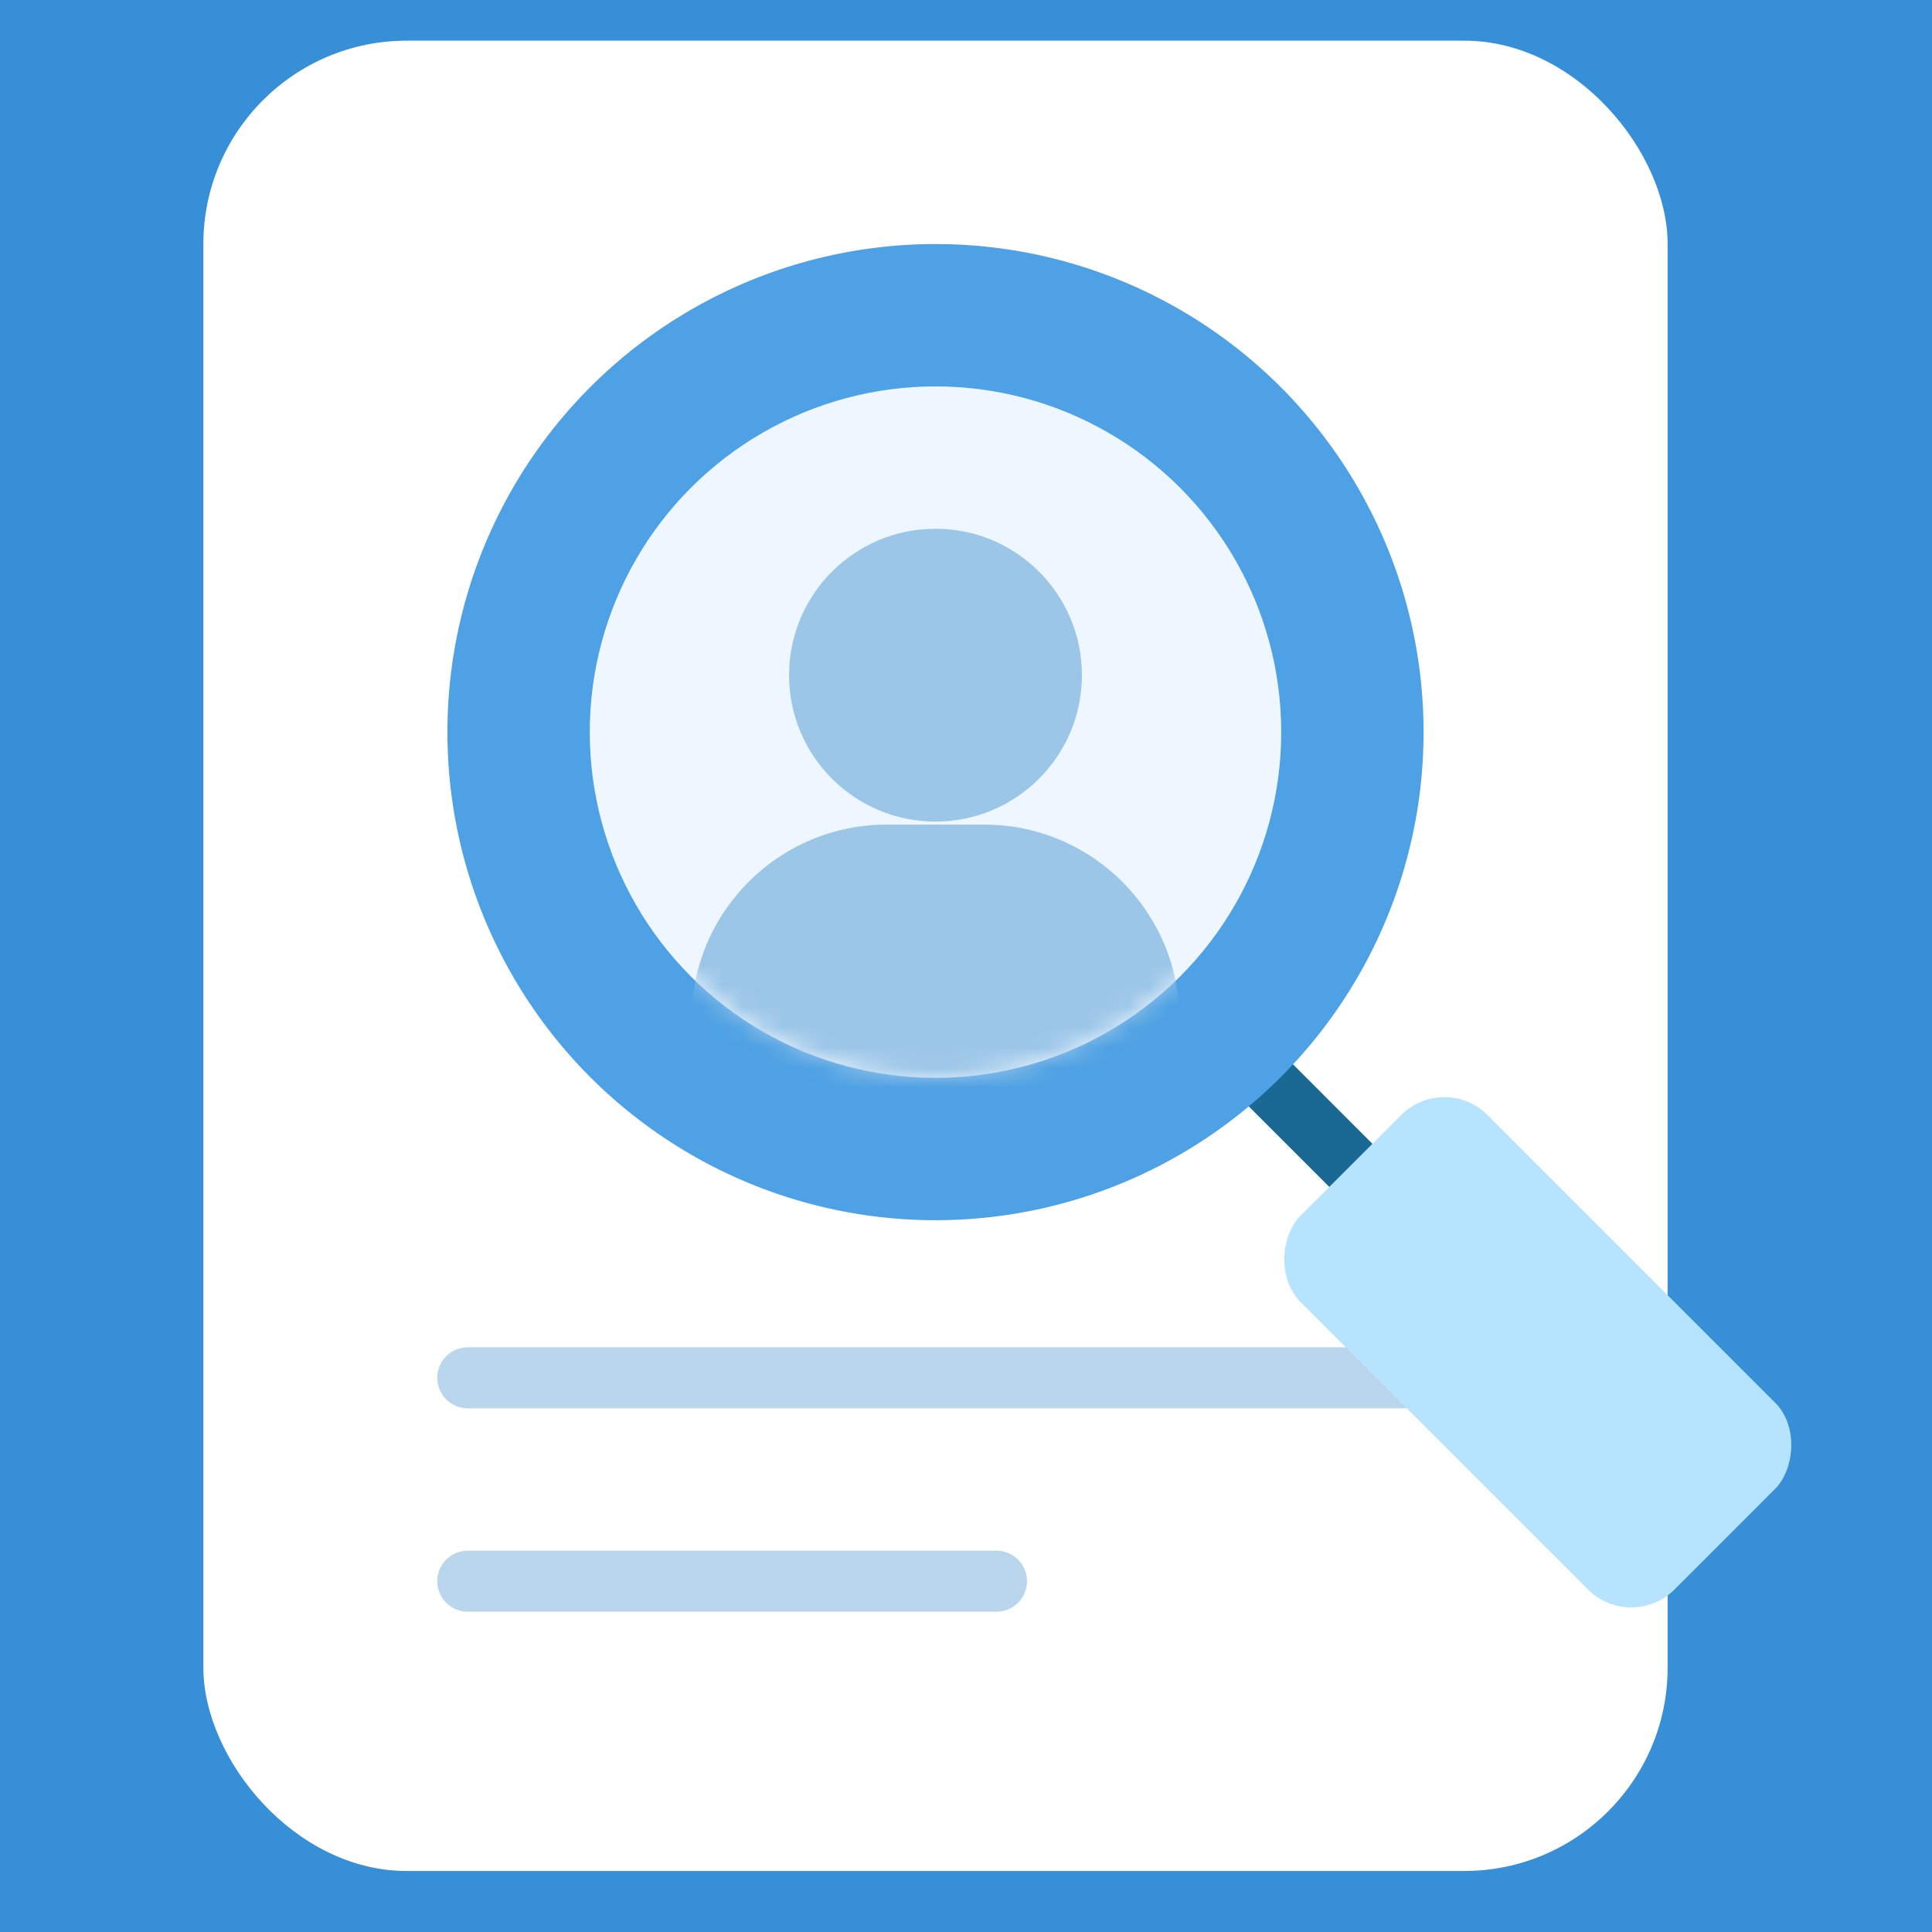 <svg width="95" height="95" viewBox="0 0 95 95" fill="none" xmlns="http://www.w3.org/2000/svg">
<rect x="0" y="0" width="95" height="95" fill="#333333" stroke="none"/>
<rect width="95" height="95" fill="url(#paint0_linear_2299_24011)"/>
<rect width="95" height="95" fill="#378FD7"/>
<rect x="10" y="2" width="72" height="90" rx="10" fill="white"/>
<path d="M23 67.75H69" stroke="#BAD6ED" stroke-width="3" stroke-linecap="round"/>
<path d="M23 77.75H49" stroke="#BAD6ED" stroke-width="3" stroke-linecap="round"/>
<line x1="60.061" y1="50.939" x2="70.667" y2="61.546" stroke="#1A6894" stroke-width="3"/>
<rect x="71.02" y="52.707" width="26" height="13" rx="3" transform="rotate(45 71.02 52.707)" fill="#B6E3FD"/>
<circle cx="46" cy="36" r="24" fill="#4EA1E4"/>
<circle cx="46" cy="36" r="17" fill="#EEF7FF"/>
<mask id="mask0_2299_24011" style="mask-type:alpha" maskUnits="userSpaceOnUse" x="29" y="19" width="34" height="34">
<circle cx="46" cy="36" r="17" fill="#4EA1E4"/>
</mask>
<g mask="url(#mask0_2299_24011)">
<path d="M53.2 33.2C53.2 37.176 49.976 40.4 46 40.4C42.024 40.4 38.8 37.176 38.8 33.2C38.8 29.224 42.024 26 46 26C49.976 26 53.2 29.224 53.2 33.2Z" fill="#9CC6E8"/>
<path d="M34 50.148C34 44.847 38.298 40.548 43.6 40.548H48.4C53.702 40.548 58 44.847 58 50.148V54.949H34V50.148Z" fill="#9CC6E8"/>
</g>
<defs>
<linearGradient id="paint0_linear_2299_24011" x1="0" y1="0" x2="108.617" y2="25.504" gradientUnits="userSpaceOnUse">
<stop stop-color="#28B795"/>
<stop offset="1" stop-color="#30D6AE"/>
</linearGradient>
</defs>
</svg>
